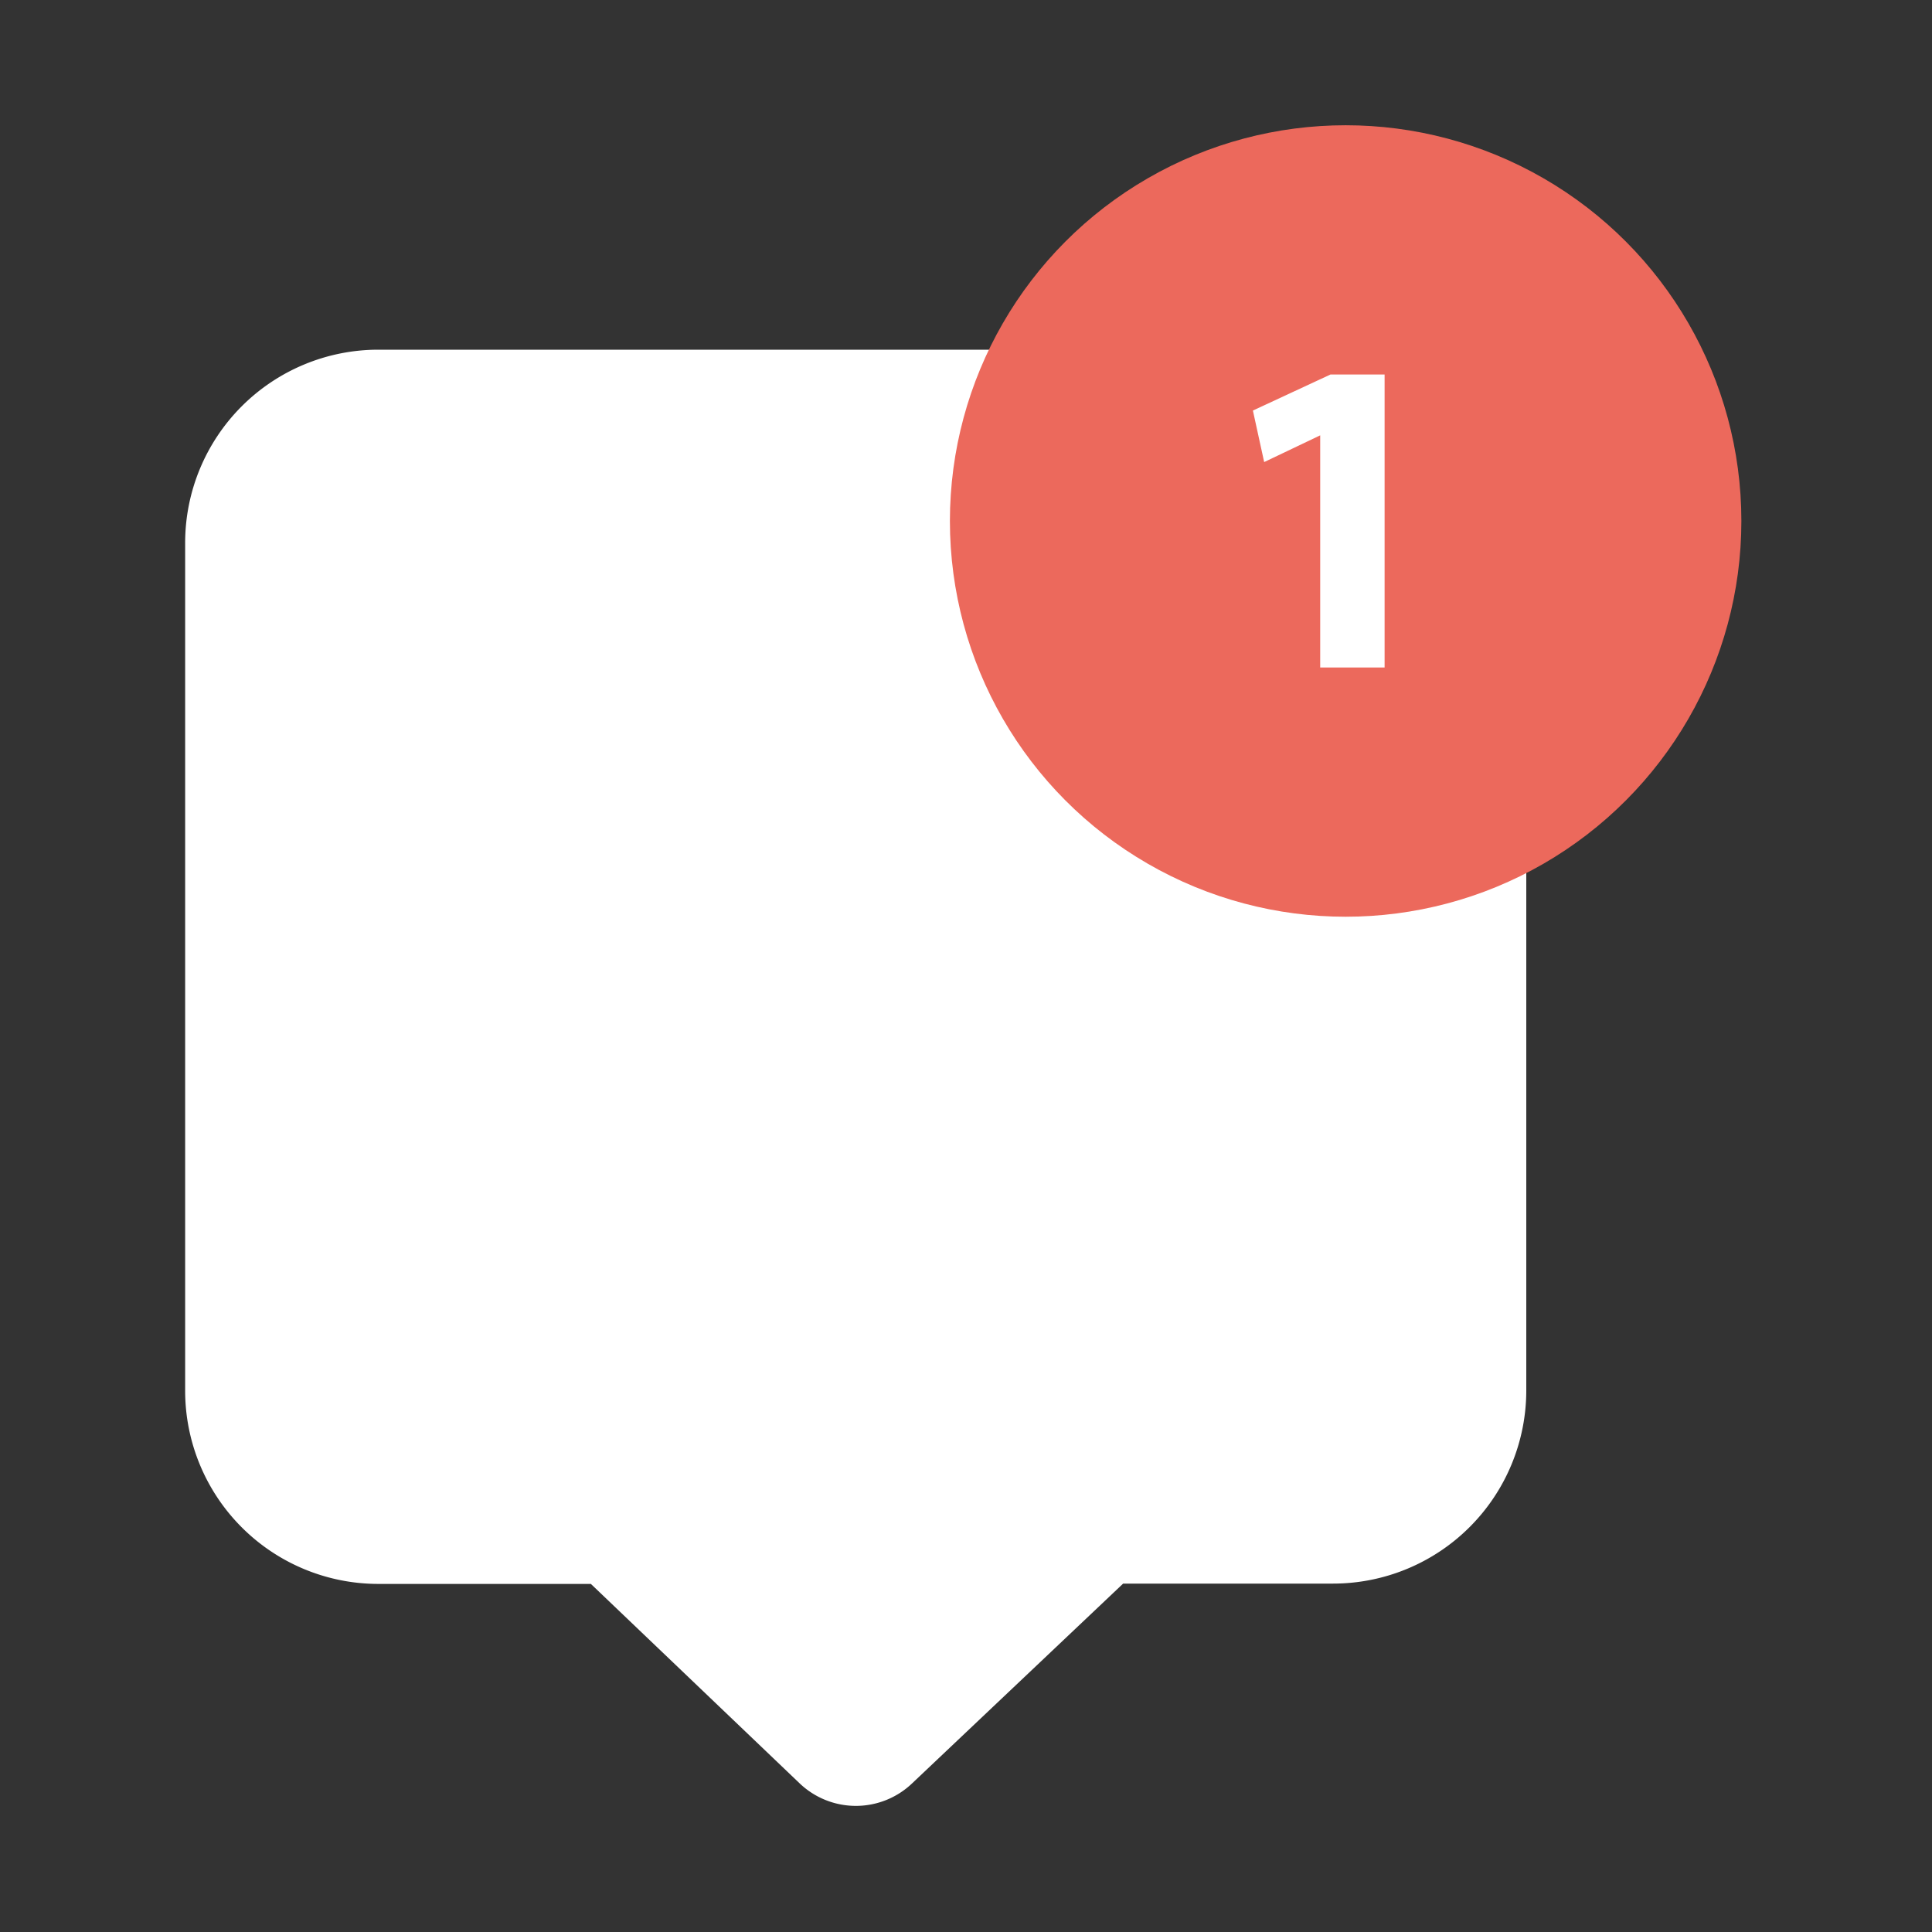 <svg id="Layer_1" data-name="Layer 1" xmlns="http://www.w3.org/2000/svg" viewBox="0 0 60 60"><rect x="0" y="0" width="60" height="60" fill="#333333" stroke="none"/><defs><style>.cls-1{fill:#fff;}.cls-2{fill:#ec695c;}</style></defs><title>icon</title><path class="cls-1" d="M41.4,10.86H11.75a6,6,0,0,0-6,6V43.19a6,6,0,0,0,6,6h6.6l6.49,6.2a2.53,2.53,0,0,0,3.48,0l6.56-6.21H41.4a6,6,0,0,0,6-6V16.87A6,6,0,0,0,41.4,10.86Z"/><circle class="cls-2" cx="41.79" cy="16.18" r="12.29"/><path class="cls-1" d="M41,13.52h0l-1.74.83-.35-1.6,2.41-1.12H43v9.1H41Z"/></svg>